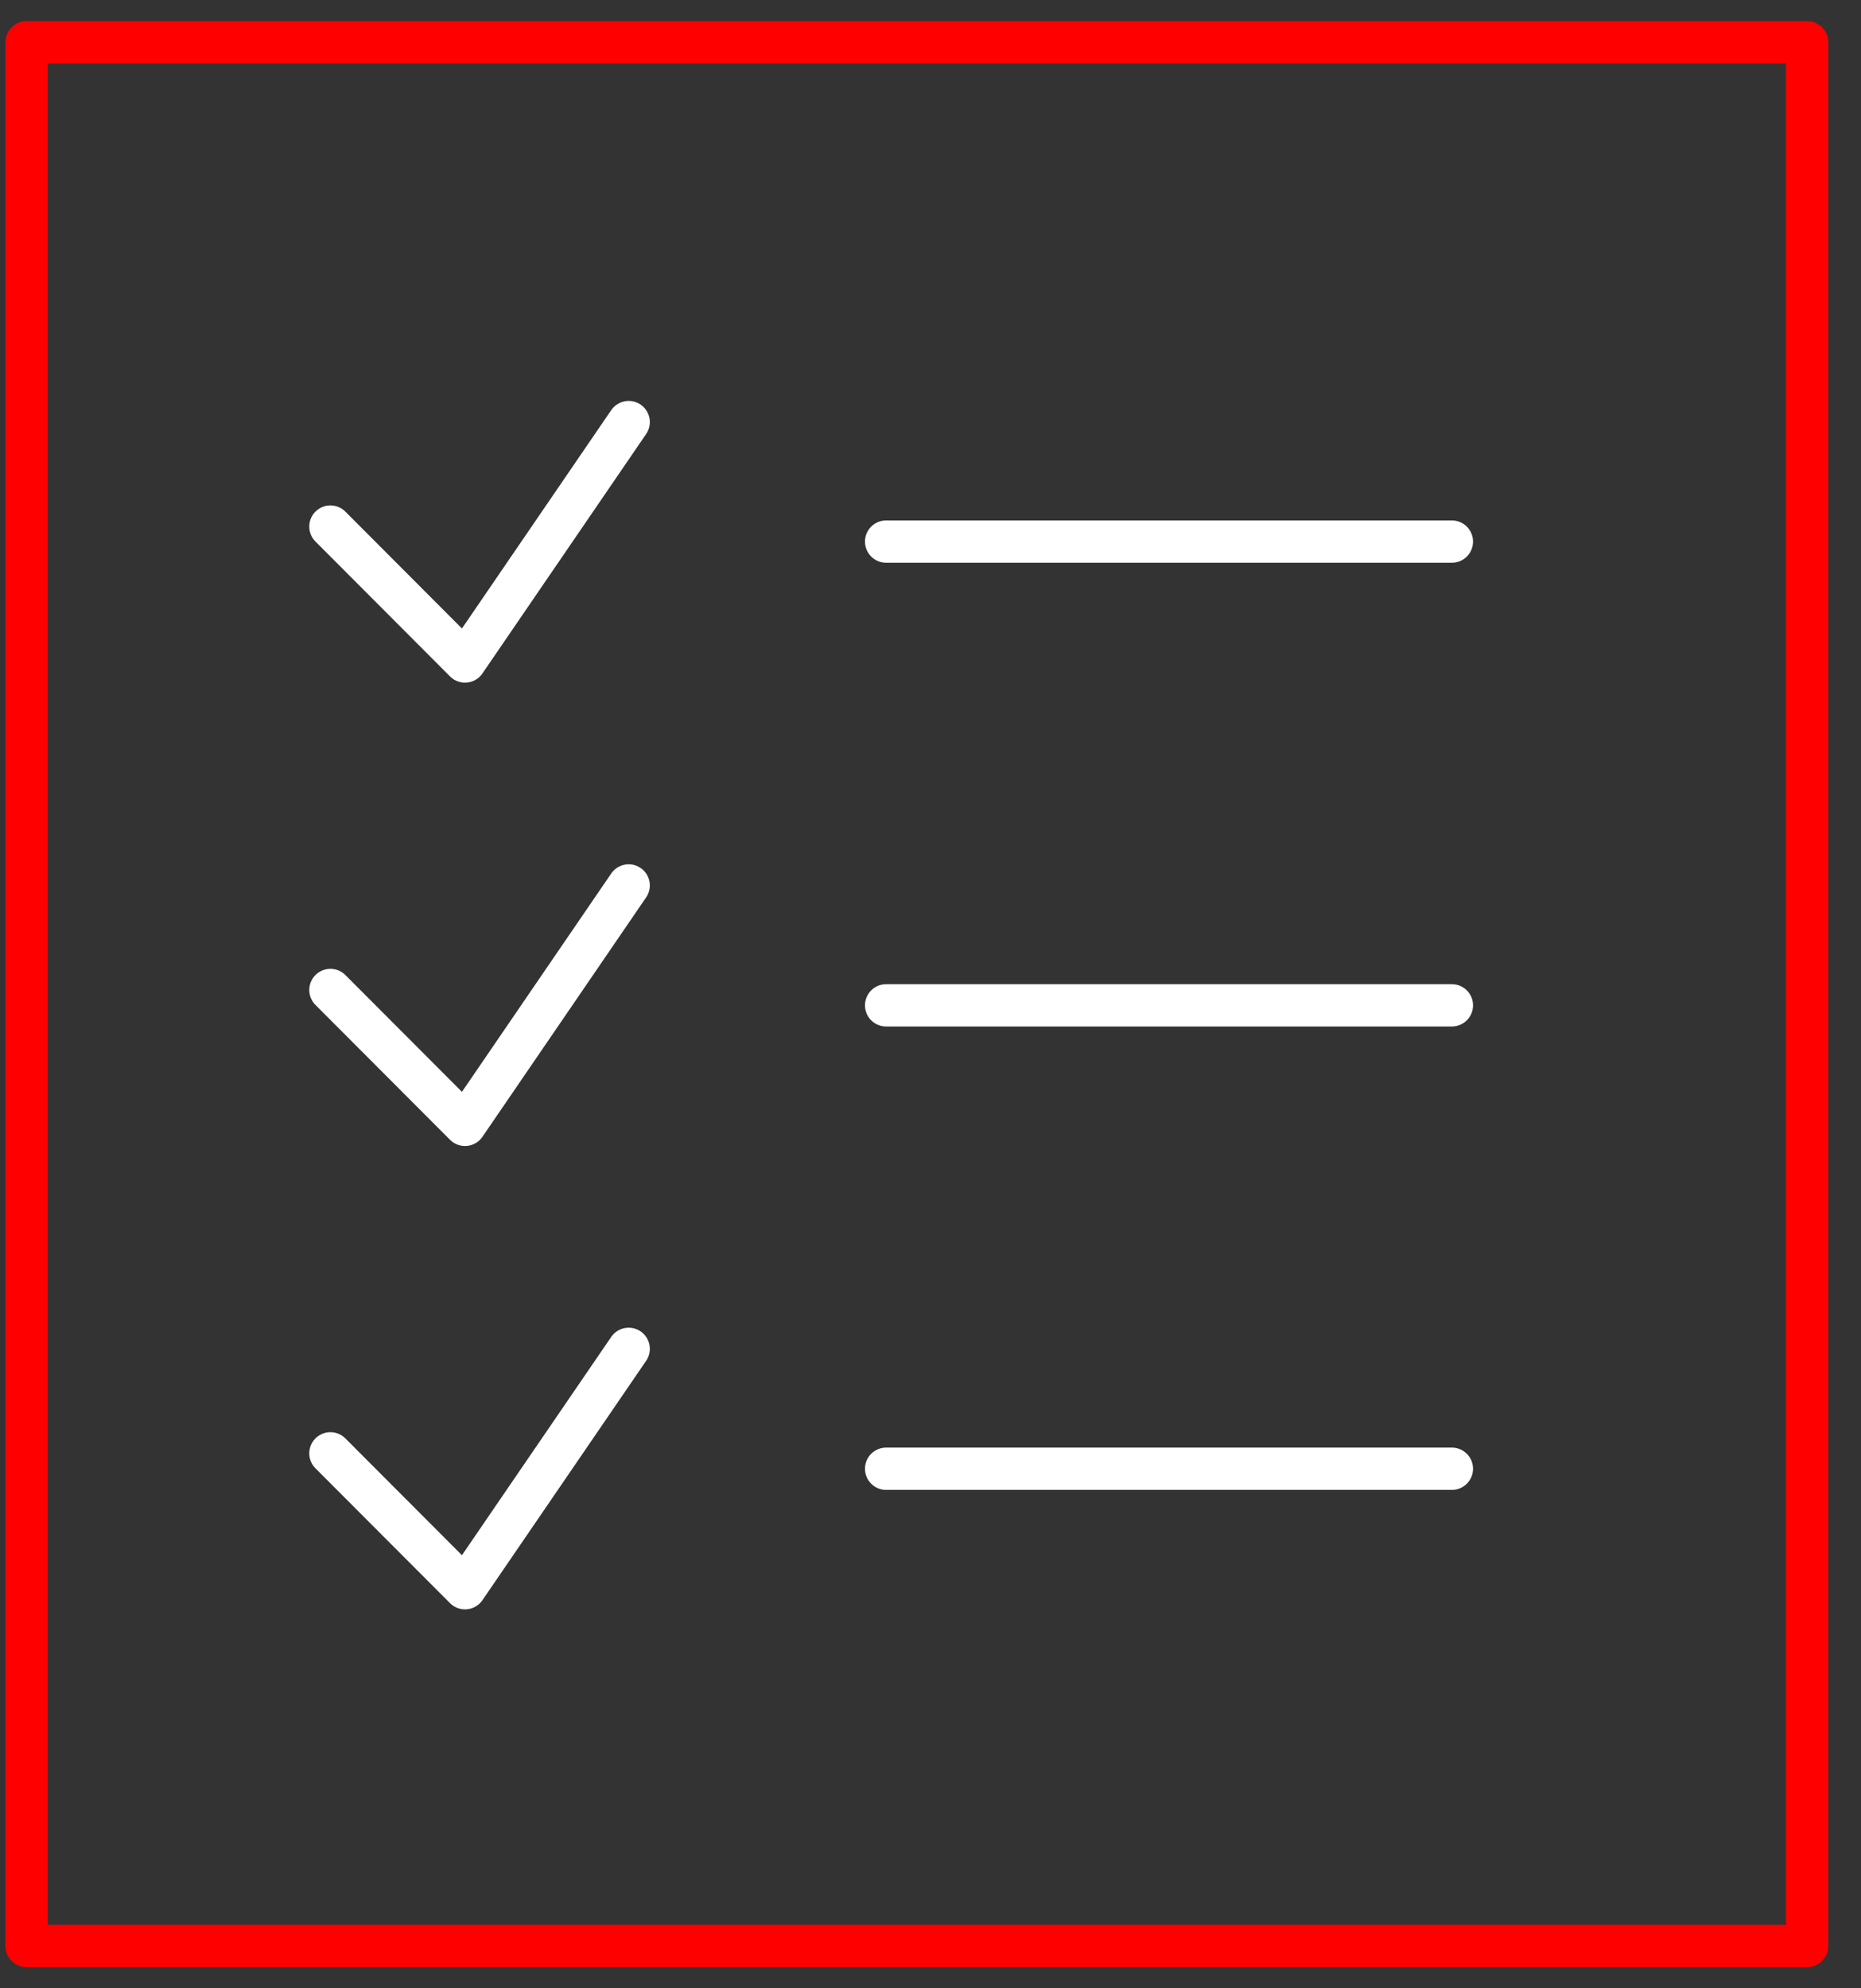 <svg width="44" height="47" viewBox="0 0 44 47" fill="none" xmlns="http://www.w3.org/2000/svg">
<rect x="0" y="0" width="44" height="47" fill="#333333" stroke="none"/>
<path d="M7.812 12.447L10.994 15.636L14.864 9.977M20.951 12.802H34.327M7.812 23.401L10.994 26.589L14.864 20.93M20.951 23.764H34.327M7.812 34.354L10.994 37.542L14.864 31.884M20.951 34.718H34.327" stroke="white" stroke-linecap="round" stroke-linejoin="round"/>
<rect x="0.629" y="1" width="42.097" height="45" stroke="#FF0000" stroke-linecap="round" stroke-linejoin="round"/>
</svg>
